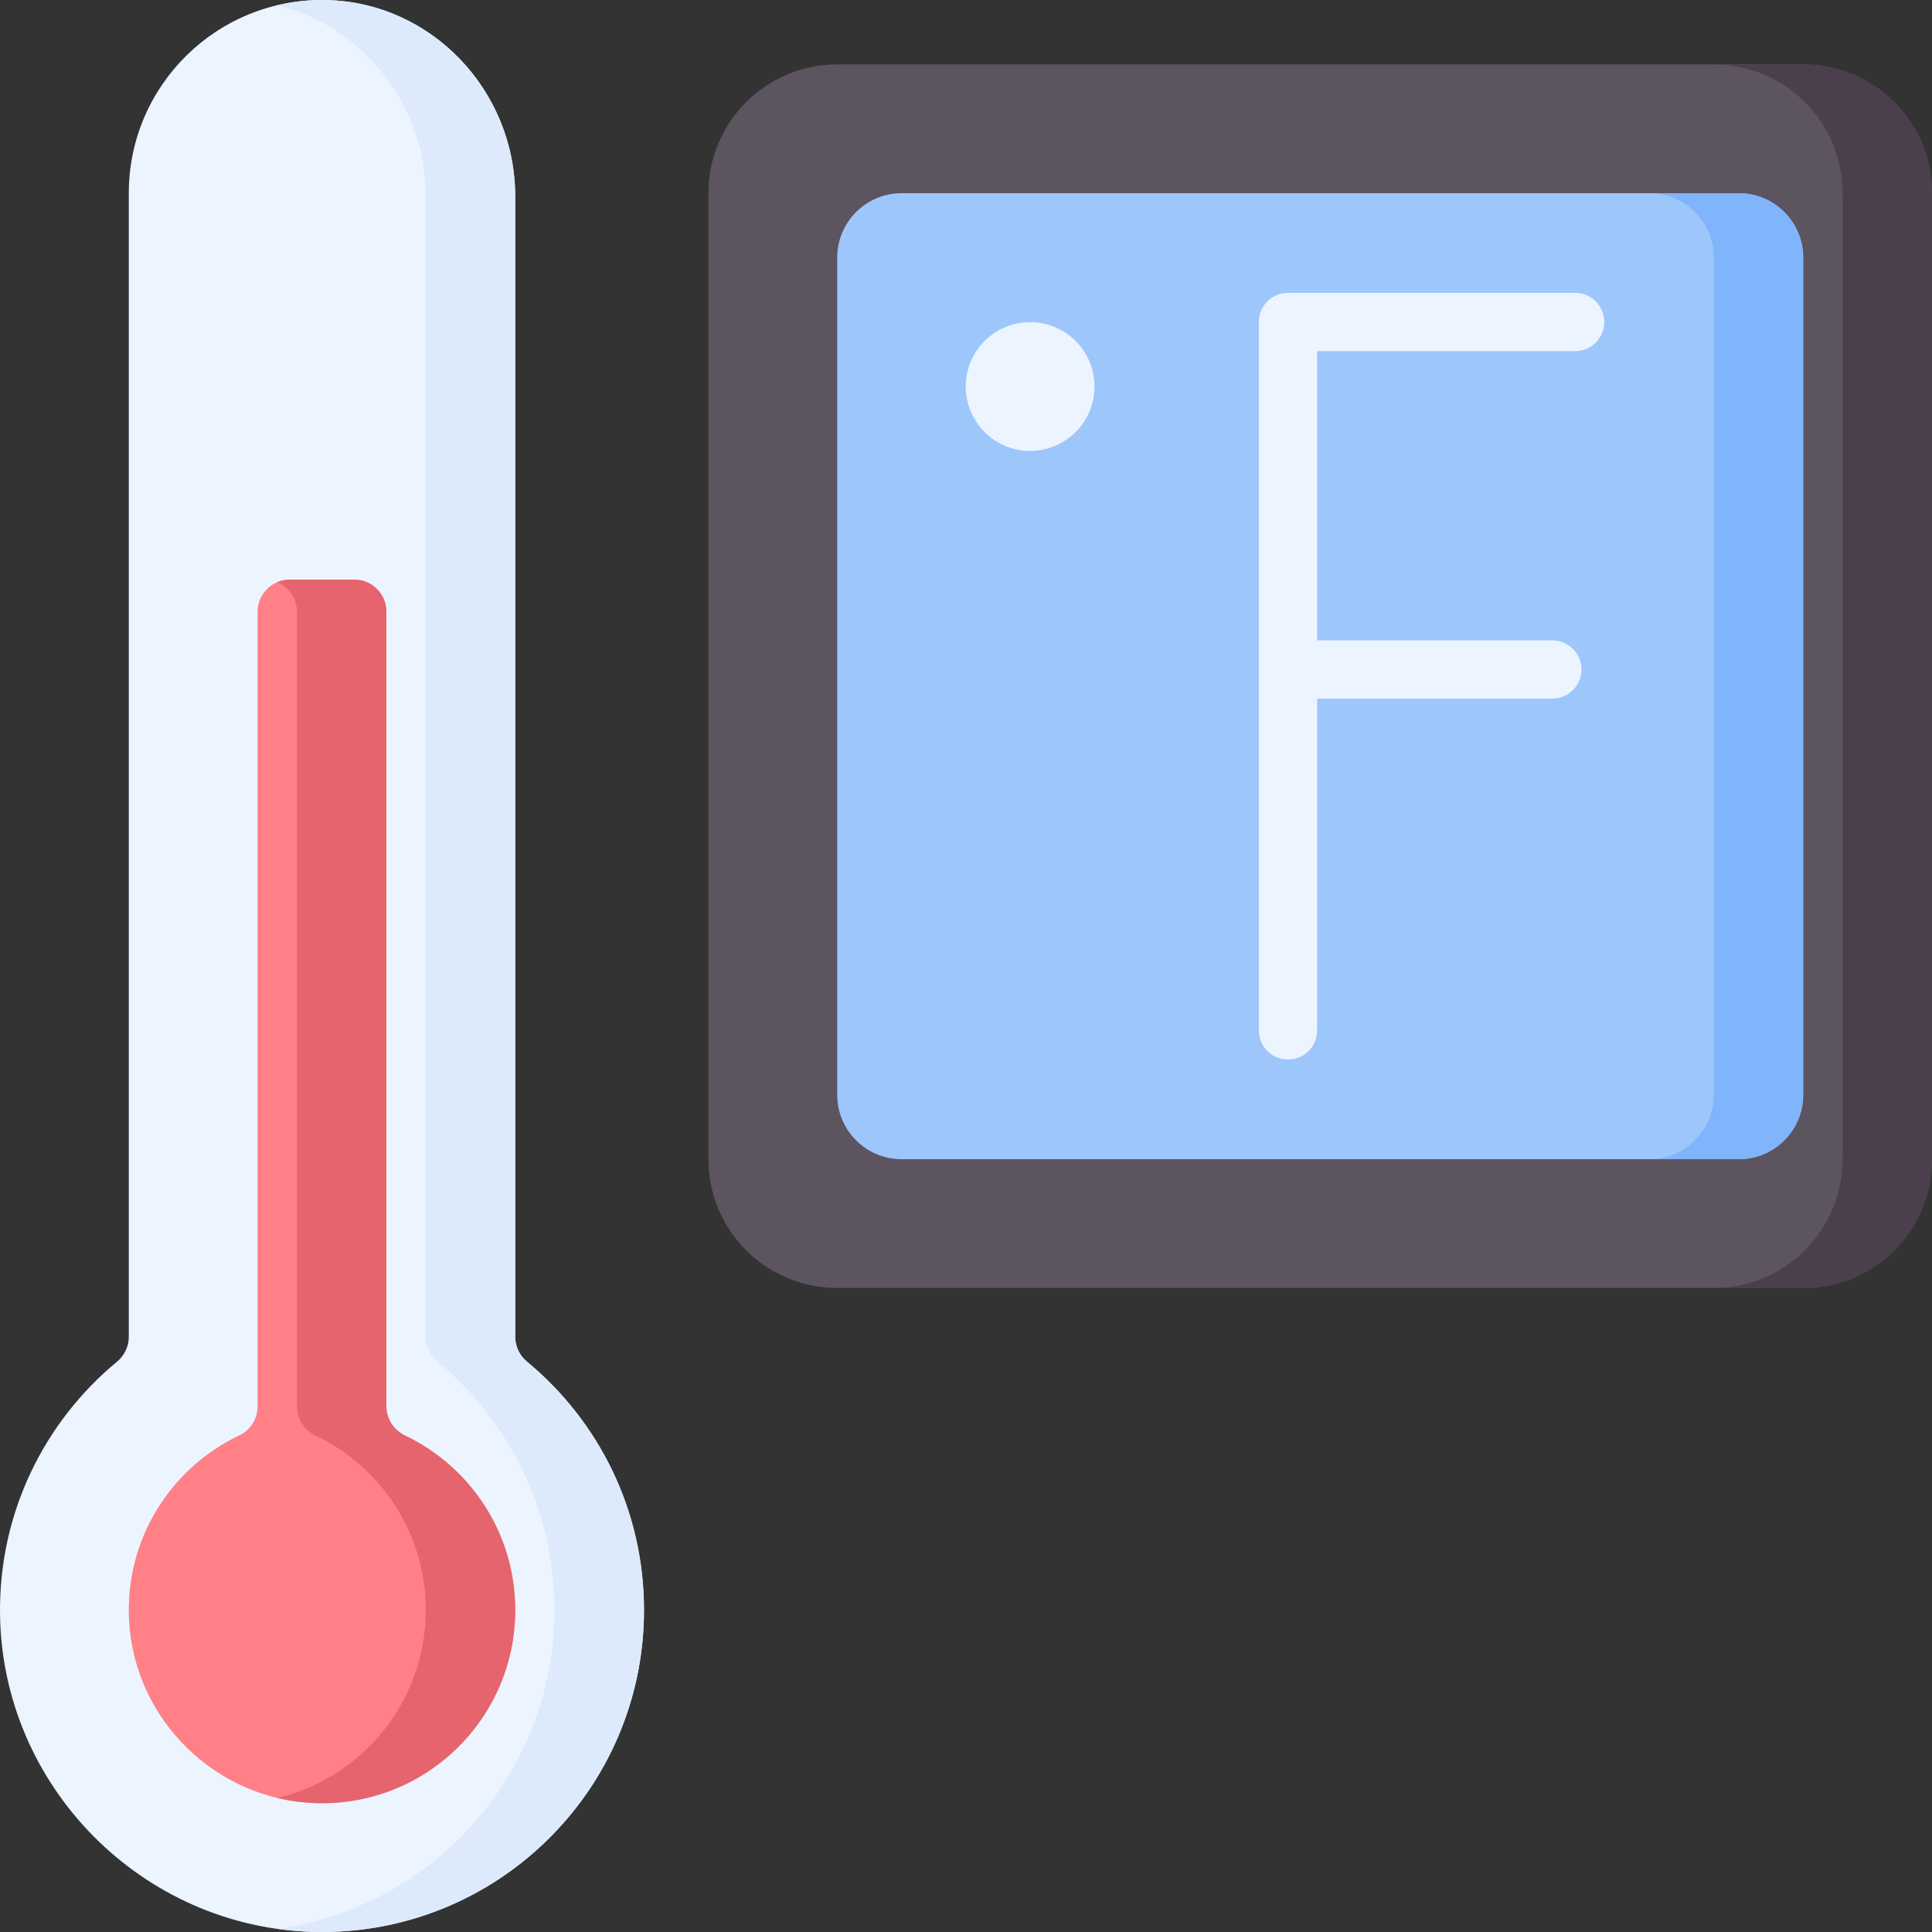 <svg id="Capa_1" enable-background="new 0 0 512 512" height="512" viewBox="0 0 512 512" width="512" xmlns="http://www.w3.org/2000/svg"><rect x="0" y="0" width="512" height="512" fill="#333333" stroke="none"/><g><g><path d="m512 307.2c0 18.851-15.282 34.133-34.133 34.133h-256c-18.851 0-34.133-15.282-34.133-34.133v-256c0-18.851 15.282-34.133 34.133-34.133h256c18.851 0 34.133 15.282 34.133 34.133z" fill="#5c545f"/><path d="m512 51.2c0-18.851-15.282-34.133-34.133-34.133h-23.694c18.851 0 34.133 15.282 34.133 34.133v256c0 18.851-15.282 34.133-34.133 34.133h23.694c18.851 0 34.133-15.282 34.133-34.133z" fill="#4b3f4e"/><path d="m477.867 290.133c0 9.426-7.641 17.067-17.067 17.067h-221.866c-9.426 0-17.067-7.641-17.067-17.067v-221.867c0-9.426 7.641-17.067 17.067-17.067h221.866c9.426 0 17.067 7.641 17.067 17.067z" fill="#9dc6fb"/><path d="m477.866 68.267c0-9.426-7.641-17.067-17.067-17.067h-23.694c9.426 0 17.067 7.641 17.067 17.067v221.867c0 9.426-7.641 17.067-17.067 17.067h23.695c9.426 0 17.067-7.641 17.067-17.067z" fill="#80b4fb"/><g fill="#ecf4ff"><ellipse cx="273.067" cy="102.4" rx="17.067" ry="17.067" transform="matrix(.265 -.964 .964 .265 101.917 338.534)"/><path d="m417.422 93.06c4.267 0 7.726-3.459 7.726-7.726s-3.459-7.726-7.726-7.726h-76.089c-4.267 0-7.726 3.459-7.726 7.726v187.733c0 4.267 3.459 7.726 7.726 7.726s7.726-3.459 7.726-7.726v-87.918h62.318c4.267 0 7.726-3.459 7.726-7.726s-3.459-7.726-7.726-7.726h-62.317v-76.637z"/></g></g><g><path d="m136.533 354.271v-302.228c0-28.077-22.252-51.567-50.325-52.035-28.677-.48-52.075 22.624-52.075 51.192v303.07c0 2.559-1.161 4.967-3.133 6.598-19.164 15.842-31.293 39.893-30.995 66.768.508 45.694 37.587 83.264 83.271 84.339 48.069 1.131 87.391-37.497 87.391-85.309 0-26.486-12.069-50.151-31.005-65.802-1.971-1.628-3.129-4.036-3.129-6.593z" fill="#ecf4ff"/><path d="m102.4 372.704v-210.571c0-4.713-3.821-8.533-8.533-8.533h-17.067c-4.713 0-8.533 3.82-8.533 8.533v210.521c0 3.273-1.834 6.313-4.794 7.712-18.158 8.587-30.459 27.53-29.259 49.211 1.448 26.155 22.886 47.223 49.061 48.249 29.214 1.144 53.258-22.2 53.258-51.16 0-20.402-11.936-38.008-29.204-46.236-2.993-1.425-4.929-4.41-4.929-7.726z" fill="#ff8086"/><path d="m139.662 360.864c-1.97-1.628-3.128-4.036-3.128-6.593v-302.228c0-28.077-22.252-51.567-50.325-52.035-4.417-.074-8.707.416-12.808 1.395 22.708 5.46 39.404 26.324 39.404 50.641v302.229c0 2.556 1.158 4.964 3.128 6.593 18.936 15.652 31.005 39.316 31.005 65.802 0 43.083-31.933 78.694-73.418 84.493 3.202.449 6.453.739 9.756.816 48.069 1.131 87.391-37.497 87.391-85.309 0-26.487-12.069-50.152-31.005-65.804z" fill="#ddeafb"/><path d="m107.33 380.431c-2.993-1.426-4.93-4.411-4.93-7.727v-210.571c0-4.713-3.821-8.533-8.533-8.533h-17.067c-1.175 0-2.295.238-3.314.668 3.067 1.294 5.22 4.328 5.22 7.866v210.571c0 3.316 1.936 6.3 4.929 7.727 17.267 8.228 29.204 25.834 29.204 46.236 0 24.195-16.788 44.459-39.347 49.808 3.163.757 6.433 1.221 9.783 1.352 29.214 1.144 53.258-22.2 53.258-51.16 0-20.403-11.936-38.009-29.203-46.237z" fill="#e5646e"/></g></g></svg>